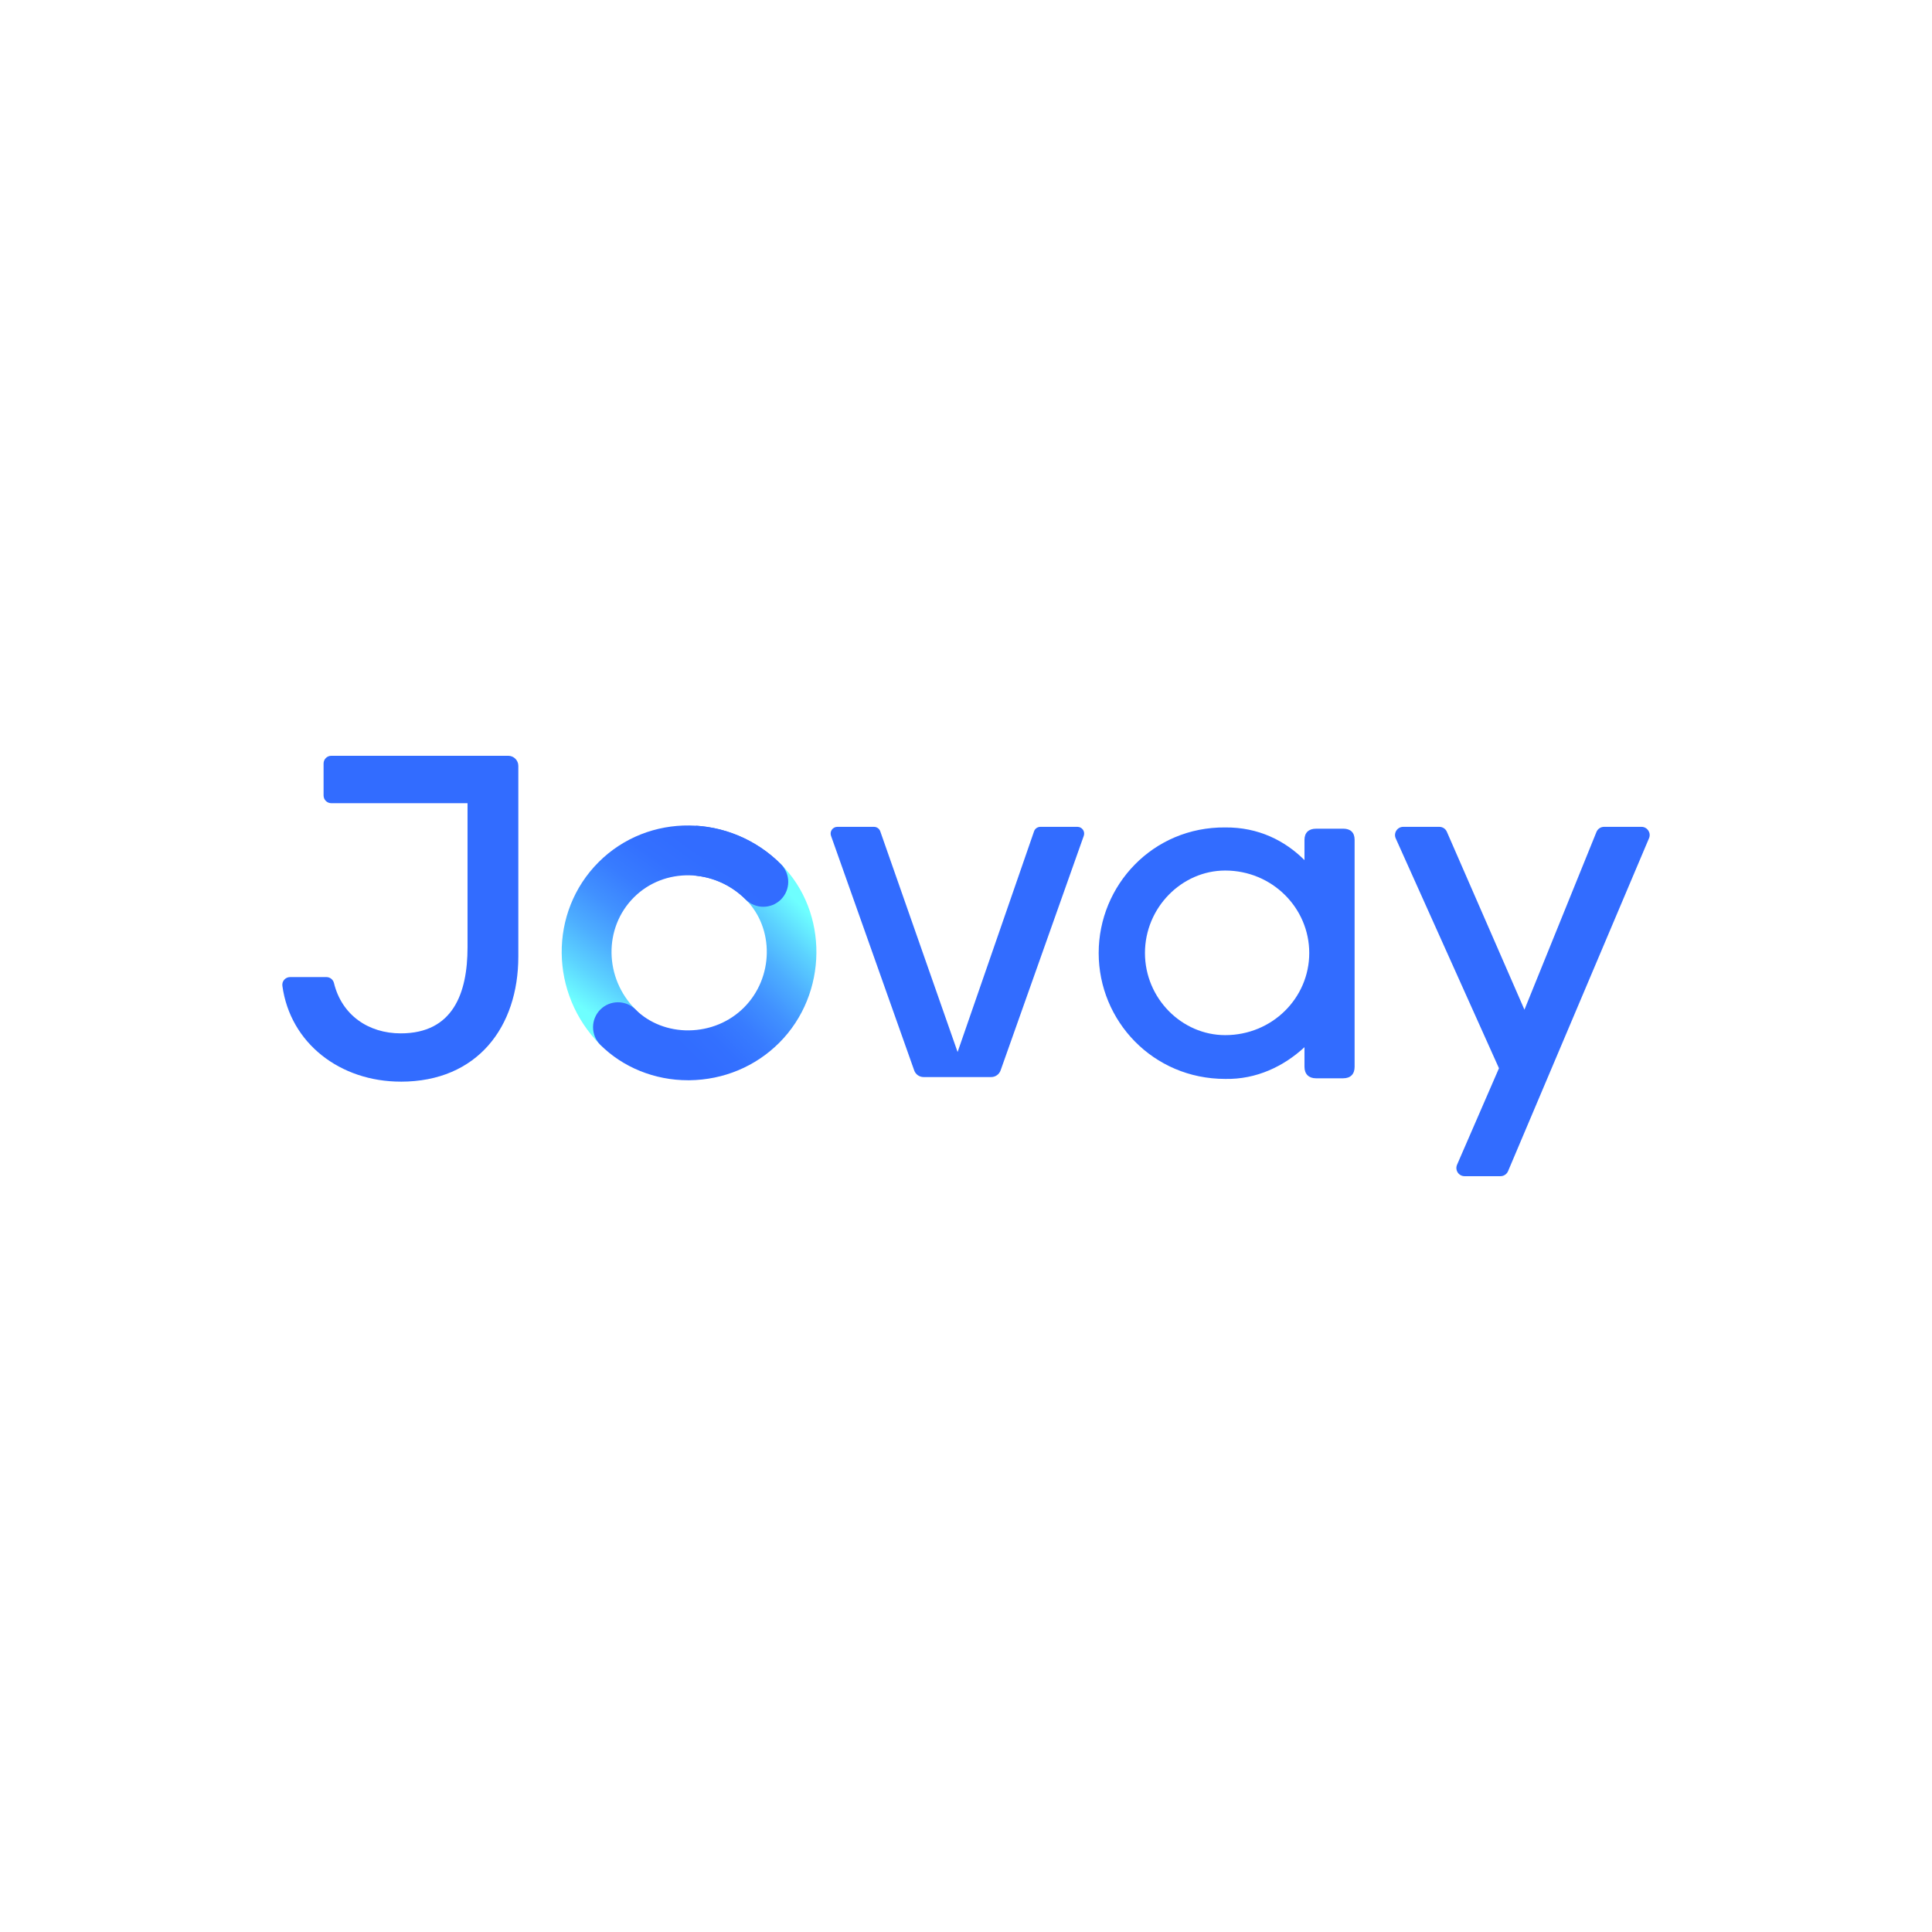 <?xml version="1.0" encoding="UTF-8"?>
<svg id="_图层_2" data-name="图层_2" xmlns="http://www.w3.org/2000/svg" xmlns:xlink="http://www.w3.org/1999/xlink" viewBox="0 0 612 612">
  <defs>
    <style>
      .cls-1 {
        fill: none;
      }

      .cls-2 {
        fill: url(#_未命名的渐变_15-2);
      }

      .cls-3 {
        fill: url(#_未命名的渐变_8420);
      }

      .cls-4 {
        fill: url(#_未命名的渐变_8420-3);
      }

      .cls-5 {
        fill: url(#_未命名的渐变_8420-2);
      }

      .cls-6 {
        fill: url(#_未命名的渐变_8420-4);
      }

      .cls-7 {
        fill: #fff;
      }

      .cls-8 {
        fill: url(#_未命名的渐变_15);
      }

      .cls-9 {
        clip-path: url(#clippath);
      }
    </style>
    <linearGradient id="_未命名的渐变_8420" data-name="未命名的渐变 8420" x1="534.89" y1="302.56" x2="108.8" y2="300.59" gradientUnits="userSpaceOnUse">
      <stop offset="0" stop-color="#326cff"/>
      <stop offset="1" stop-color="#326cff"/>
    </linearGradient>
    <linearGradient id="_未命名的渐变_8420-2" data-name="未命名的渐变 8420" x1="534.82" y1="317.45" x2="108.73" y2="315.49" xlink:href="#_未命名的渐变_8420"/>
    <linearGradient id="_未命名的渐变_8420-3" data-name="未命名的渐变 8420" x1="534.89" y1="302.61" x2="108.8" y2="300.65" xlink:href="#_未命名的渐变_8420"/>
    <linearGradient id="_未命名的渐变_8420-4" data-name="未命名的渐变 8420" x1="534.93" y1="292.83" x2="108.85" y2="290.87" xlink:href="#_未命名的渐变_8420"/>
    <linearGradient id="_未命名的渐变_15" data-name="未命名的渐变 15" x1="187.73" y1="321.63" x2="234.48" y2="256.32" gradientUnits="userSpaceOnUse">
      <stop offset="0" stop-color="#6effff"/>
      <stop offset=".13" stop-color="#5cd3ff"/>
      <stop offset=".26" stop-color="#4daeff"/>
      <stop offset=".39" stop-color="#4191ff"/>
      <stop offset=".52" stop-color="#387cff"/>
      <stop offset=".65" stop-color="#3370ff"/>
      <stop offset=".77" stop-color="#326cff"/>
      <stop offset="1" stop-color="#326cff"/>
    </linearGradient>
    <linearGradient id="_未命名的渐变_15-2" data-name="未命名的渐变 15" x1="255.25" y1="288.4" x2="201.45" y2="341.84" xlink:href="#_未命名的渐变_15"/>
    <clipPath id="clippath">
      <rect class="cls-1" x="220.54" y="250.72" width="42.58" height="46.66"/>
    </clipPath>
  </defs>
  <g id="_图层_2-2" data-name="图层_2">
    <g>
      <rect class="cls-7" x="0" y="0" width="612" height="612"/>
      <g>
        <g>
          <g>
            <path class="cls-3" d="M292.57,341.18c-1.34,0-2.54-.84-2.98-2.11l-26.36-74.34c-.47-1.38.56-2.81,2.02-2.81h11.59c.92,0,1.74.59,2.02,1.47l24.48,69.86,24.2-69.86c.28-.88,1.1-1.47,2.03-1.47h11.73c1.46,0,2.48,1.43,2.02,2.81l-26.36,74.34c-.45,1.26-1.64,2.11-2.98,2.11h-21.4Z"/>
            <path class="cls-5" d="M474.83,338.39l-32.71-72.83c-.75-1.72.51-3.64,2.38-3.64h11.44c1.04,0,1.99.62,2.39,1.58l24.57,56.34,22.81-56.3c.4-.98,1.35-1.62,2.41-1.62h11.85c1.86,0,3.12,1.9,2.39,3.61l-44.65,105.46c-.41.96-1.35,1.59-2.39,1.59h-11.38c-1.88,0-3.13-1.92-2.38-3.64l13.27-30.55Z"/>
          </g>
          <path class="cls-4" d="M425.48,262.51h-8.64c-2.21,0-3.62,1.21-3.62,3.52v6.43c-6.13-6.13-14.57-10.45-25.11-10.35-22.9-.2-40.08,18.28-40.08,39.78s17.18,39.88,40.08,39.88c9.95.2,18.58-4.02,25.11-10.05v6.23c0,2.31,1.41,3.62,3.62,3.62h8.64c2.31,0,3.62-1.31,3.62-3.62v-71.93c0-2.31-1.31-3.52-3.62-3.52ZM388.11,327.9c-13.76,0-25.42-11.65-25.42-26.02s11.65-26.12,25.42-26.12c14.87,0,26.62,11.85,26.62,26.12s-11.75,26.02-26.62,26.02Z"/>
          <path class="cls-6" d="M126.95,342.64c24.34,0,37.24-17.42,37.24-39.64v-60.4c0-1.76-1.44-3.19-3.19-3.19h-56.05c-1.36,0-2.45,1.1-2.45,2.45v10.12c0,1.36,1.1,2.45,2.45,2.45h43.15v45.64c0,14.63-4.66,27.27-21.15,27.27-10.28,0-18.68-5.8-21.16-15.94-.27-1.1-1.25-1.89-2.38-1.89h-11.52c-1.48,0-2.64,1.3-2.44,2.77,2.49,18.28,18.37,30.35,37.5,30.35Z"/>
        </g>
        <path class="cls-8" d="M195.75,333.28c-2.02,0-4.04-.77-5.58-2.31-16.11-16.11-16.35-42.07-.55-57.87,15.74-15.74,41.66-15.45,57.76.66,3.08,3.08,3.08,8.09,0,11.17-3.08,3.08-8.08,3.08-11.17,0-9.95-9.95-25.84-10.24-35.42-.66-9.65,9.65-9.4,25.59.55,35.53,3.08,3.08,3.08,8.09,0,11.17-1.54,1.54-3.56,2.31-5.58,2.31Z"/>
        <path class="cls-2" d="M217.92,342.19c-10.52,0-20.61-4.07-27.75-11.22-3.08-3.08-3.08-8.08,0-11.17,3.08-3.08,8.08-3.08,11.17,0,4.26,4.26,10.43,6.67,16.87,6.59,6.67-.08,12.87-2.65,17.46-7.24,9.42-9.42,9.67-25.09.55-34.22-3.08-3.08-3.08-8.09,0-11.17,3.08-3.08,8.08-3.08,11.17,0,15.18,15.18,14.93,41.08-.55,56.56-7.53,7.53-17.63,11.74-28.45,11.87-.16,0-.31,0-.47,0Z"/>
        <g class="cls-9">
          <path class="cls-8" d="M195.75,333.28c-2.02,0-4.04-.77-5.58-2.31-16.11-16.11-16.35-42.07-.55-57.87,15.74-15.74,41.66-15.45,57.76.66,3.08,3.08,3.08,8.09,0,11.17-3.08,3.08-8.08,3.08-11.17,0-9.95-9.95-25.84-10.24-35.42-.66-9.65,9.65-9.4,25.59.55,35.53,3.08,3.08,3.08,8.09,0,11.17-1.54,1.54-3.56,2.31-5.58,2.31Z"/>
        </g>
      </g>
    </g>
  </g>
</svg>
